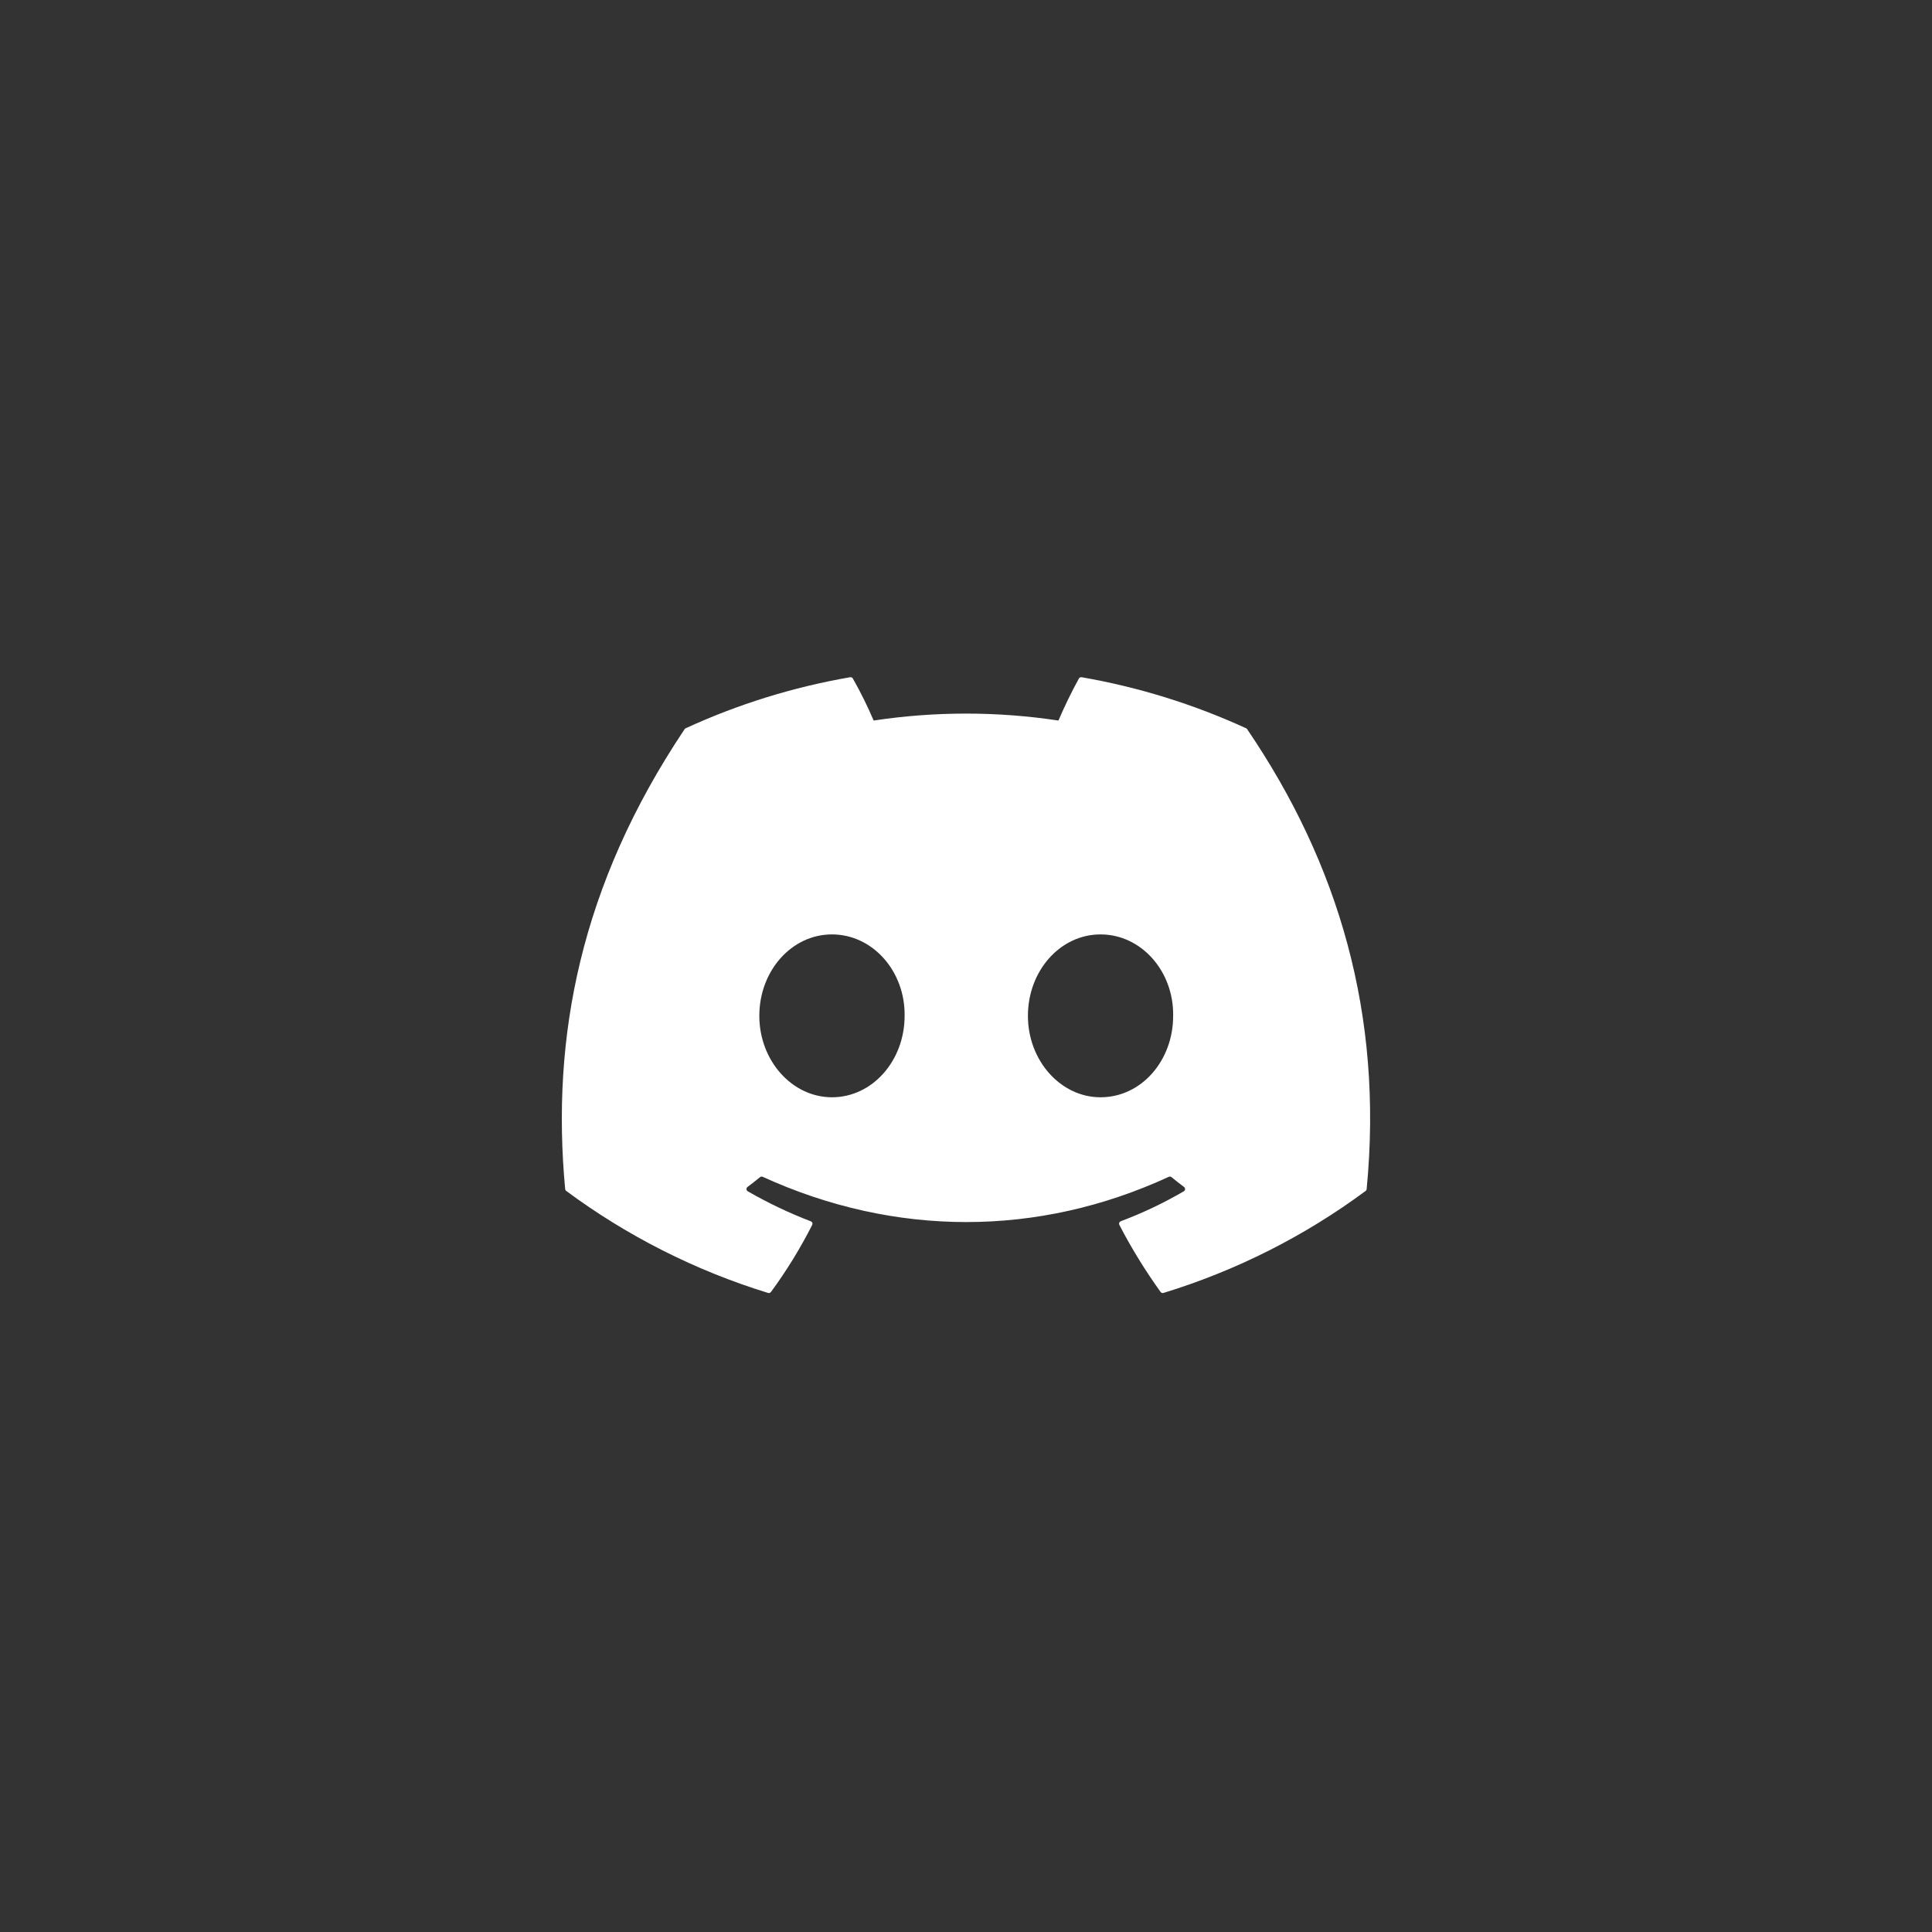 <svg width="40" height="40" viewBox="0 0 40 40" fill="none" xmlns="http://www.w3.org/2000/svg">
  <rect x="0" y="0" width="40" height="40" fill="#333333" stroke="none"/>
  <path d="M25.821 15.097C25.817 15.088 25.809 15.081 25.799 15.078C24.714 14.58 23.569 14.225 22.393 14.021C22.382 14.02 22.371 14.021 22.361 14.025C22.352 14.03 22.343 14.038 22.338 14.047C22.182 14.33 22.041 14.621 21.914 14.918C20.646 14.726 19.356 14.726 18.088 14.918C17.961 14.62 17.817 14.329 17.657 14.047C17.652 14.038 17.644 14.031 17.634 14.026C17.624 14.021 17.613 14.02 17.603 14.021C16.426 14.224 15.281 14.579 14.196 15.078C14.187 15.082 14.179 15.088 14.174 15.097C12.004 18.337 11.41 21.497 11.701 24.618C11.702 24.626 11.705 24.633 11.708 24.64C11.712 24.647 11.717 24.653 11.723 24.657C12.987 25.593 14.4 26.307 15.902 26.769C15.913 26.772 15.924 26.772 15.934 26.768C15.945 26.765 15.954 26.759 15.961 26.75C16.284 26.311 16.569 25.846 16.816 25.36C16.819 25.353 16.821 25.346 16.821 25.338C16.822 25.331 16.82 25.323 16.818 25.316C16.815 25.309 16.811 25.303 16.805 25.298C16.8 25.293 16.794 25.288 16.787 25.286C16.336 25.113 15.899 24.905 15.481 24.664C15.474 24.659 15.467 24.653 15.463 24.646C15.458 24.638 15.455 24.63 15.455 24.621C15.454 24.612 15.456 24.603 15.46 24.595C15.463 24.587 15.469 24.58 15.476 24.575C15.564 24.509 15.65 24.442 15.735 24.372C15.743 24.366 15.752 24.362 15.761 24.36C15.771 24.359 15.78 24.361 15.789 24.364C18.528 25.614 21.493 25.614 24.2 24.364C24.208 24.36 24.218 24.359 24.228 24.36C24.238 24.361 24.247 24.365 24.254 24.371C24.339 24.441 24.426 24.509 24.514 24.575C24.521 24.58 24.527 24.587 24.531 24.595C24.534 24.603 24.536 24.612 24.536 24.621C24.535 24.63 24.533 24.638 24.528 24.645C24.523 24.653 24.517 24.659 24.51 24.664C24.093 24.907 23.656 25.115 23.203 25.285C23.197 25.288 23.19 25.292 23.185 25.297C23.18 25.303 23.175 25.309 23.173 25.316C23.17 25.323 23.169 25.331 23.169 25.338C23.17 25.346 23.172 25.353 23.175 25.36C23.425 25.843 23.711 26.307 24.029 26.749C24.036 26.758 24.045 26.765 24.055 26.768C24.066 26.772 24.077 26.772 24.088 26.769C25.593 26.308 27.009 25.594 28.274 24.657C28.28 24.653 28.285 24.647 28.289 24.64C28.292 24.634 28.295 24.627 28.295 24.619C28.644 21.011 27.711 17.876 25.821 15.097ZM17.225 22.718C16.4 22.718 15.721 21.961 15.721 21.032C15.721 20.102 16.387 19.346 17.225 19.346C18.069 19.346 18.742 20.109 18.729 21.032C18.729 21.961 18.062 22.718 17.225 22.718ZM22.785 22.718C21.961 22.718 21.282 21.961 21.282 21.032C21.282 20.102 21.948 19.346 22.785 19.346C23.63 19.346 24.303 20.109 24.289 21.032C24.289 21.961 23.63 22.718 22.785 22.718Z" fill="white" />
</svg>